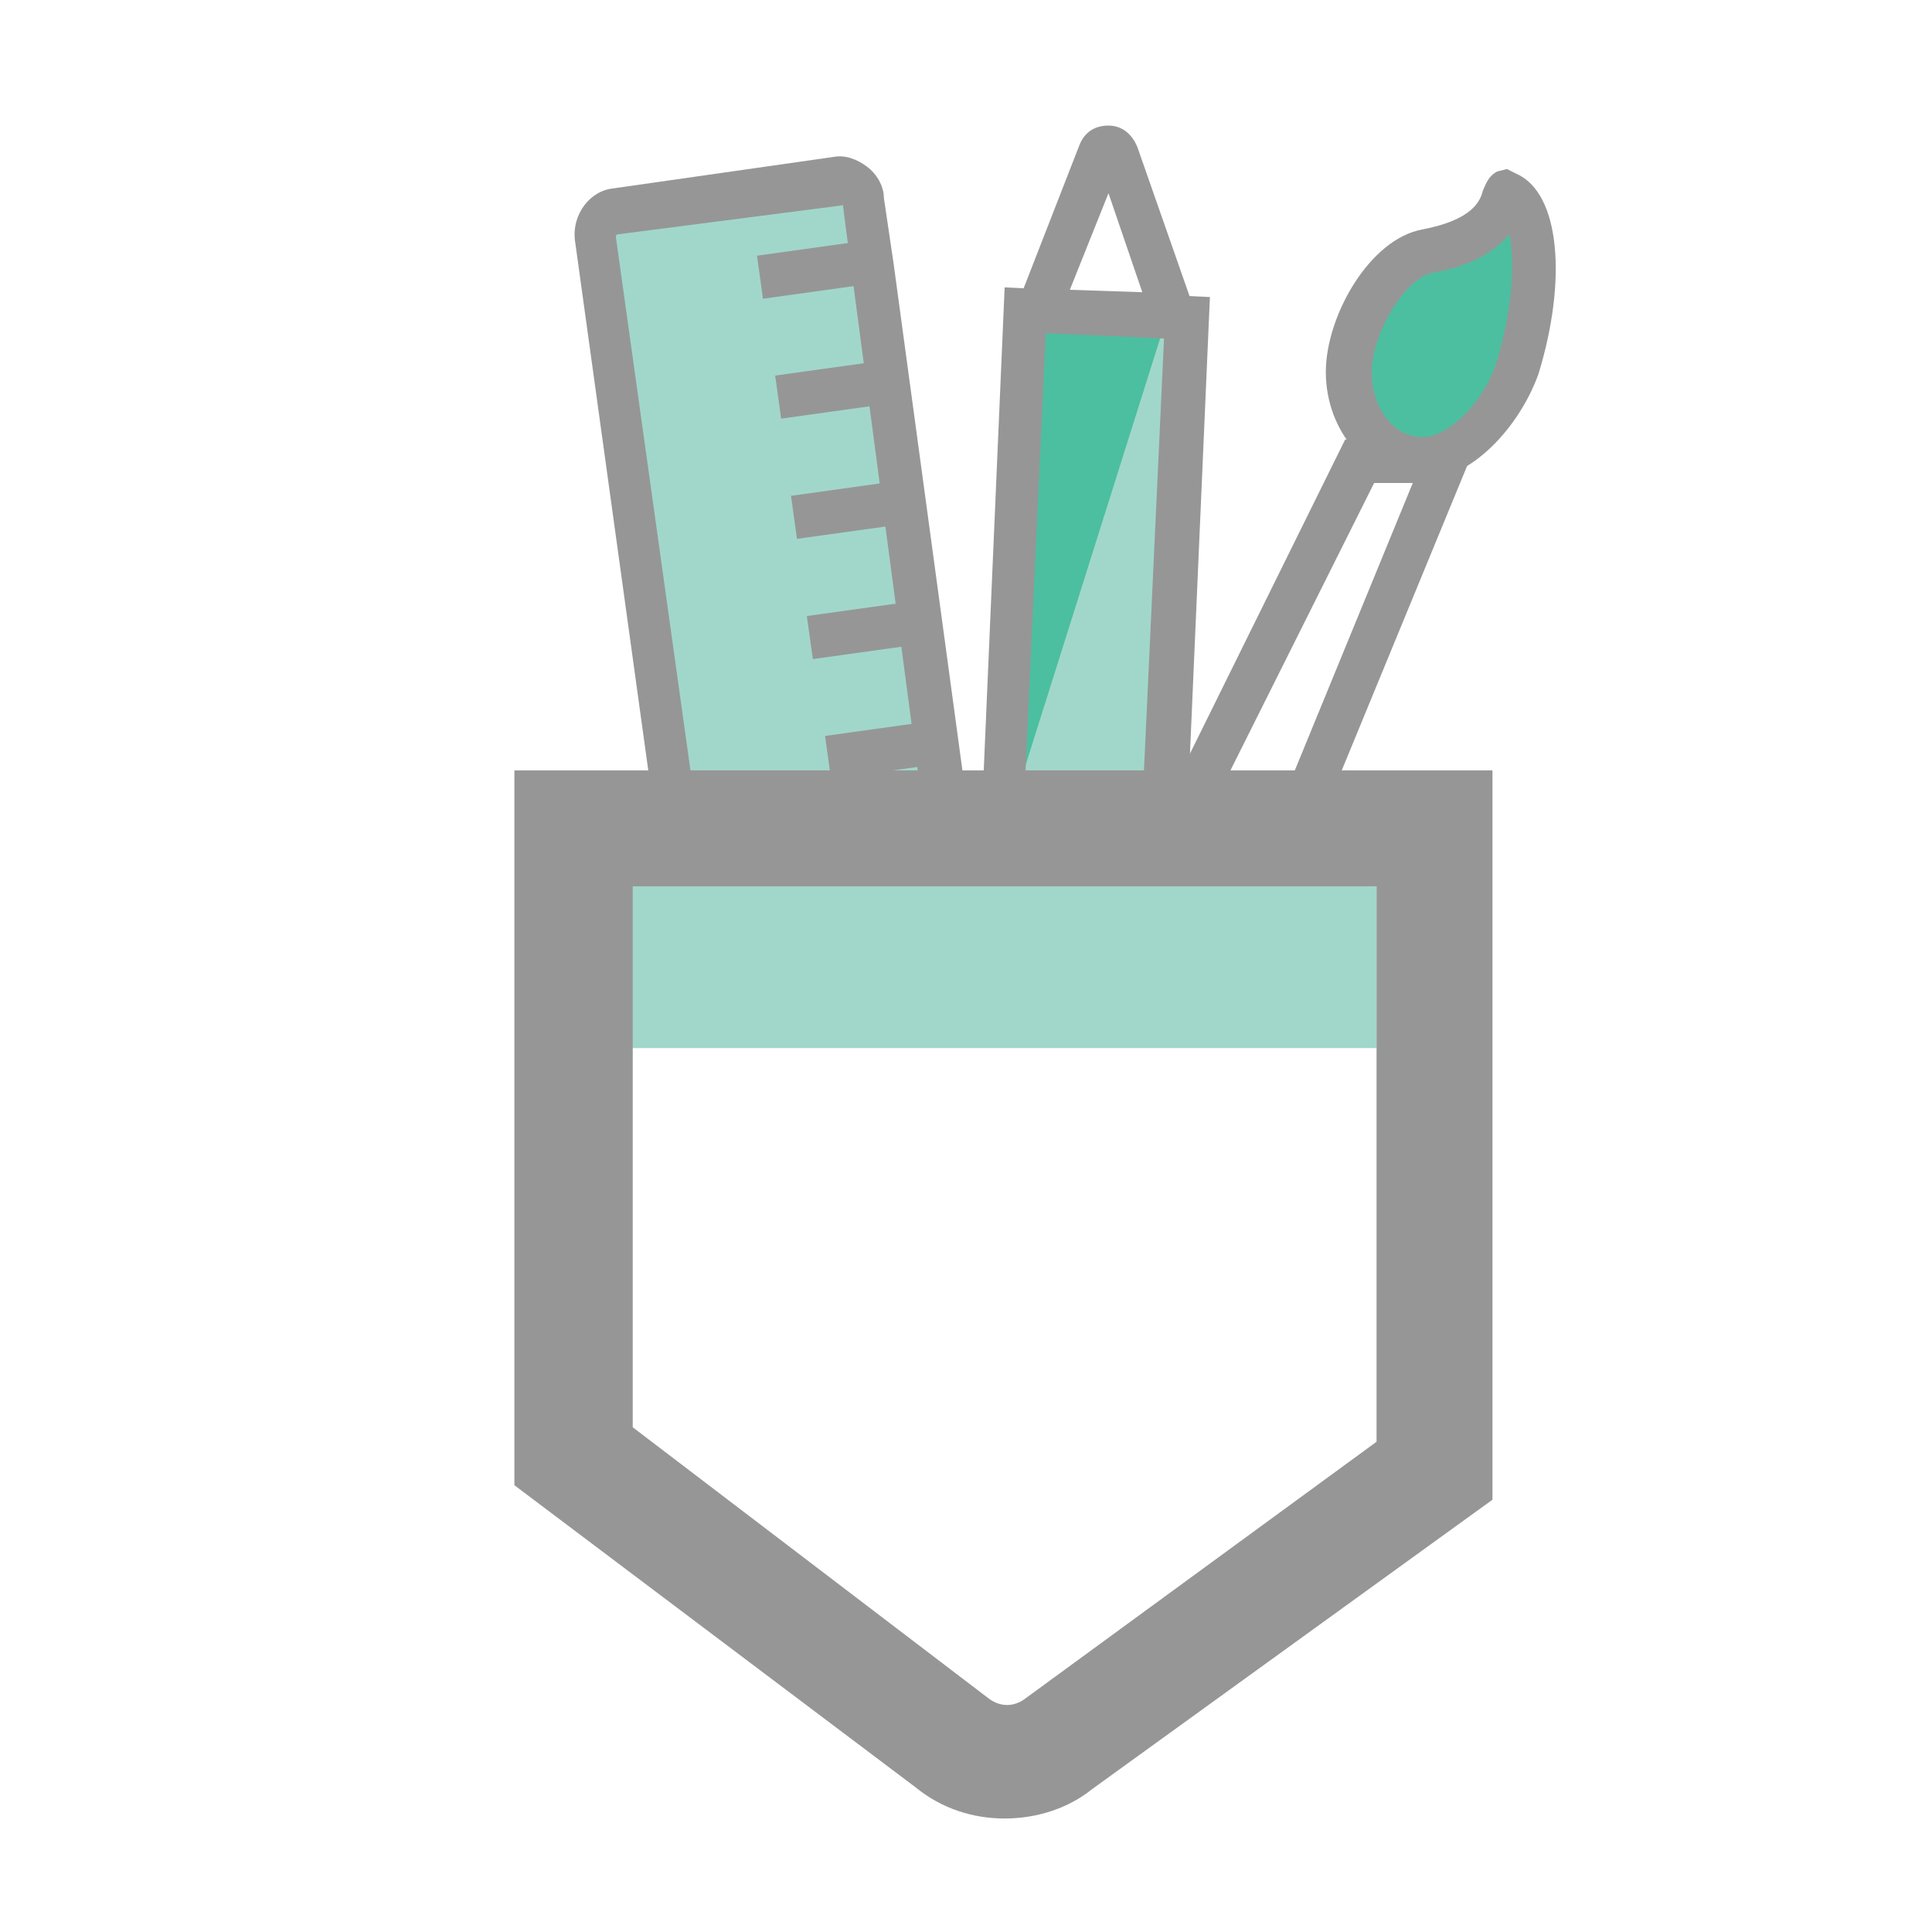 <?xml version="1.0" encoding="utf-8"?>
<!-- Generator: Adobe Illustrator 19.1.0, SVG Export Plug-In . SVG Version: 6.00 Build 0)  -->
<svg version="1.1" xmlns="http://www.w3.org/2000/svg" xmlns:xlink="http://www.w3.org/1999/xlink" x="0px" y="0px"
	 viewBox="0 0 80 80" style="enable-background:new 0 0 80 80;" xml:space="preserve">
<style type="text/css">
	.st0{fill:#F9F9F9;}
	.st1{fill:#FFFFFF;}
	.st2{fill:#55B393;}
	.st3{fill:#73D8C5;}
	.st4{fill:#96E1D6;}
	.st5{fill:#AFEFE5;}
	.st6{fill:#FDFDFD;}
	.st7{fill:#DBF5F3;}
	.st8{fill:none;stroke:#DCF5F3;stroke-width:0.5;stroke-miterlimit:10;}
	.st9{fill:url(#SVGID_1_);}
	.st10{fill:none;stroke:#FFFFFF;stroke-miterlimit:10;}
	.st11{fill:#FFFFFF;stroke:#FFFFFF;stroke-miterlimit:10;}
	.st12{fill:none;stroke:#D3D3D3;stroke-miterlimit:10;}
	.st13{fill:#FFFFFF;stroke:#D3D3D3;stroke-width:0.75;stroke-miterlimit:10;}
	.st14{fill:#96E1D6;stroke:#96E1D6;stroke-miterlimit:10;}
	.st15{fill:none;stroke:#D3D3D3;stroke-width:0.75;stroke-miterlimit:10;}
	.st16{fill:#D3D3D3;}
	.st17{fill:none;}
	.st18{fill:#D3D3D3;stroke:#D3D3D3;stroke-width:0.12;stroke-miterlimit:10;}
	.st19{fill:none;stroke:#D3D3D3;stroke-width:2;stroke-miterlimit:10;}
	.st20{fill:#D3D3D3;stroke:#D3D3D3;stroke-miterlimit:10;}
	.st21{fill:#D3D3D3;stroke:#D3D3D3;stroke-width:0.25;stroke-miterlimit:10;}
	.st22{fill:none;stroke:#FFFFFF;stroke-width:2;stroke-miterlimit:10;}
	.st23{fill:none;stroke:#FFFFFF;stroke-width:6;stroke-miterlimit:10;}
	.st24{fill:none;stroke:#FFFFFF;stroke-width:3;stroke-miterlimit:10;}
	.st25{fill:none;stroke:#FFFFFF;stroke-width:4;stroke-miterlimit:10;}
	.st26{fill:#FFFFFF;stroke:#D3D3D3;stroke-width:0.12;stroke-miterlimit:10;}
	.st27{fill:#969696;stroke:#D3D3D3;stroke-miterlimit:10;}
	.st28{fill:#A1D7CA;}
	.st29{fill:#4CBFA0;}
	.st30{fill:#969696;}
	.st31{fill:#FFFFFF;stroke:#FFFFFF;stroke-width:0.5;stroke-miterlimit:10;}
	.st32{fill:none;stroke:#969696;stroke-width:3;stroke-miterlimit:10;}
	.st33{fill:#C1C1C1;}
</style>
<g id="Layer_1">
</g>
<g id="Layer_2">
	<g>
		<g>
			<polygon class="st28" points="48.2,33.4 41.7,33.4 42,12.9 49.9,14.1 			"/>
		</g>
		<g>
			<polygon class="st29" points="48.2,13.5 42,13.5 42.4,33.3 42.4,31.9 			"/>
		</g>
		<g>
			<polygon class="st29" points="59.7,18.9 56.7,18.1 56,13.5 58.5,10.6 61.8,9.2 63.3,8.5 63.3,12.4 61.8,17.4 			"/>
		</g>
		<g>
			<polygon class="st28" points="34.9,8.5 39,33.4 28.8,33.4 24.6,9.2 			"/>
		</g>
		<g>
			<polygon class="st28" points="26.2,43.4 57,43.4 57,35.9 23.7,35.9 			"/>
		</g>
		<g>
			<g>
				<g>
					<g>
						<g>
							<path class="st30" d="M49.1,35.2L40.6,35l1-23.1l8.5,0.4L49.1,35.2z M42.4,33.3l4.9,0.1L48.2,14l-4.9-0.2L42.4,33.3z"/>
						</g>
					</g>
				</g>
			</g>
			<g>
				<g>
					<g>
						<g>
							<path class="st30" d="M49.9,14.1l-8.2-0.4l3-7.7c0.2-0.5,0.6-0.8,1.2-0.8c0.6,0,1,0.4,1.2,0.9L49.9,14.1z M44.3,12l3,0.1
								L45.9,8L44.3,12z"/>
						</g>
					</g>
				</g>
			</g>
			<g>
				<g>
					<g>
						<g>
							<path class="st30" d="M41.6,73.8c-1,0-2-0.3-2.8-1l-16-12.1V33.4h37.5v28l-16,11.6C43.6,73.5,42.6,73.8,41.6,73.8z
								 M24.6,59.8l15.3,11.6c1,0.8,2.4,0.8,3.4,0l15.2-11V35.2H24.6V59.8z"/>
						</g>
					</g>
				</g>
			</g>
			<g>
				<g>
					<g>
						<g>
							<path class="st30" d="M54.2,35.2h-6.9l8.4-17h5.5L54.2,35.2z M50.2,33.4H53l5.5-13.4h-1.6L50.2,33.4z"/>
						</g>
					</g>
				</g>
			</g>
			<g>
				<g>
					<g>
						<g>
							<path class="st30" d="M58.8,19.9c-2.1,0-3.9-2-3.9-4.5c0-2.3,1.8-5.5,4-5.9c2.1-0.4,2.4-1.2,2.5-1.6c0.1-0.2,0.2-0.6,0.6-0.8
								L62.4,7l0.4,0.2c1.8,0.8,2.1,4.4,0.9,8.3C62.9,17.7,60.9,19.9,58.8,19.9z M62.5,9.7c-0.6,0.7-1.5,1.3-3.2,1.6
								c-1.1,0.2-2.5,2.5-2.5,4.1c0,1.5,0.9,2.7,2.1,2.7c1.1,0,2.6-1.5,3.1-3.2l0,0C62.7,12.5,62.7,10.7,62.5,9.7z"/>
						</g>
					</g>
				</g>
			</g>
			<g>
				<g>
					<g>
						<g>
							<path class="st30" d="M40.3,35.2H27.3L23.8,9.9c-0.1-1,0.6-2,1.6-2.1l9.1-1.3c0.5-0.1,1,0.1,1.4,0.4c0.4,0.3,0.7,0.8,0.7,1.3
								l0.4,2.7L40.3,35.2z M28.8,33.4h9.4L34.9,8.5l-9.3,1.2c0,0-0.1,0-0.1,0.1L28.8,33.4z"/>
						</g>
					</g>
				</g>
			</g>
			<g>
				<g>
					<g>
						<g>
							
								<rect x="32.9" y="8.9" transform="matrix(0.138 0.99 -0.99 0.138 40.269 -23.86)" class="st30" width="1.8" height="4.7"/>
						</g>
					</g>
				</g>
			</g>
			<g>
				<g>
					<g>
						<g>
							
								<rect x="33.6" y="13.8" transform="matrix(0.138 0.99 -0.99 0.138 45.776 -20.265)" class="st30" width="1.8" height="4.7"/>
						</g>
					</g>
				</g>
			</g>
			<g>
				<g>
					<g>
						<g>
							
								<rect x="34.3" y="18.8" transform="matrix(0.138 0.99 -0.99 0.138 51.285 -16.669)" class="st30" width="1.8" height="4.7"/>
						</g>
					</g>
				</g>
			</g>
			<g>
				<g>
					<g>
						<g>
							
								<rect x="35" y="23.8" transform="matrix(0.138 0.99 -0.99 0.138 56.795 -13.074)" class="st30" width="1.8" height="4.7"/>
						</g>
					</g>
				</g>
			</g>
			<g>
				<g>
					<g>
						<g>
							
								<rect x="35.7" y="28.7" transform="matrix(0.138 0.99 -0.99 0.138 62.303 -9.478)" class="st30" width="1.8" height="4.7"/>
						</g>
					</g>
				</g>
			</g>
		</g>
		<g>
			<g>
				<g>
					<g>
						<path class="st30" d="M41.6,75.3c-1.3,0-2.6-0.4-3.7-1.3L21.3,61.5V31.9h40.5v30.2l-16.6,12C44.2,74.9,42.9,75.3,41.6,75.3z
							 M26.2,59.1l14.7,11.2c0.5,0.4,1.1,0.4,1.6,0L57,59.7v-23H26.2V59.1z"/>
					</g>
				</g>
			</g>
		</g>
		<g>
			<line class="st29" x1="47.8" y1="12.9" x2="42.4" y2="13"/>
		</g>
	</g>
</g>
</svg>
